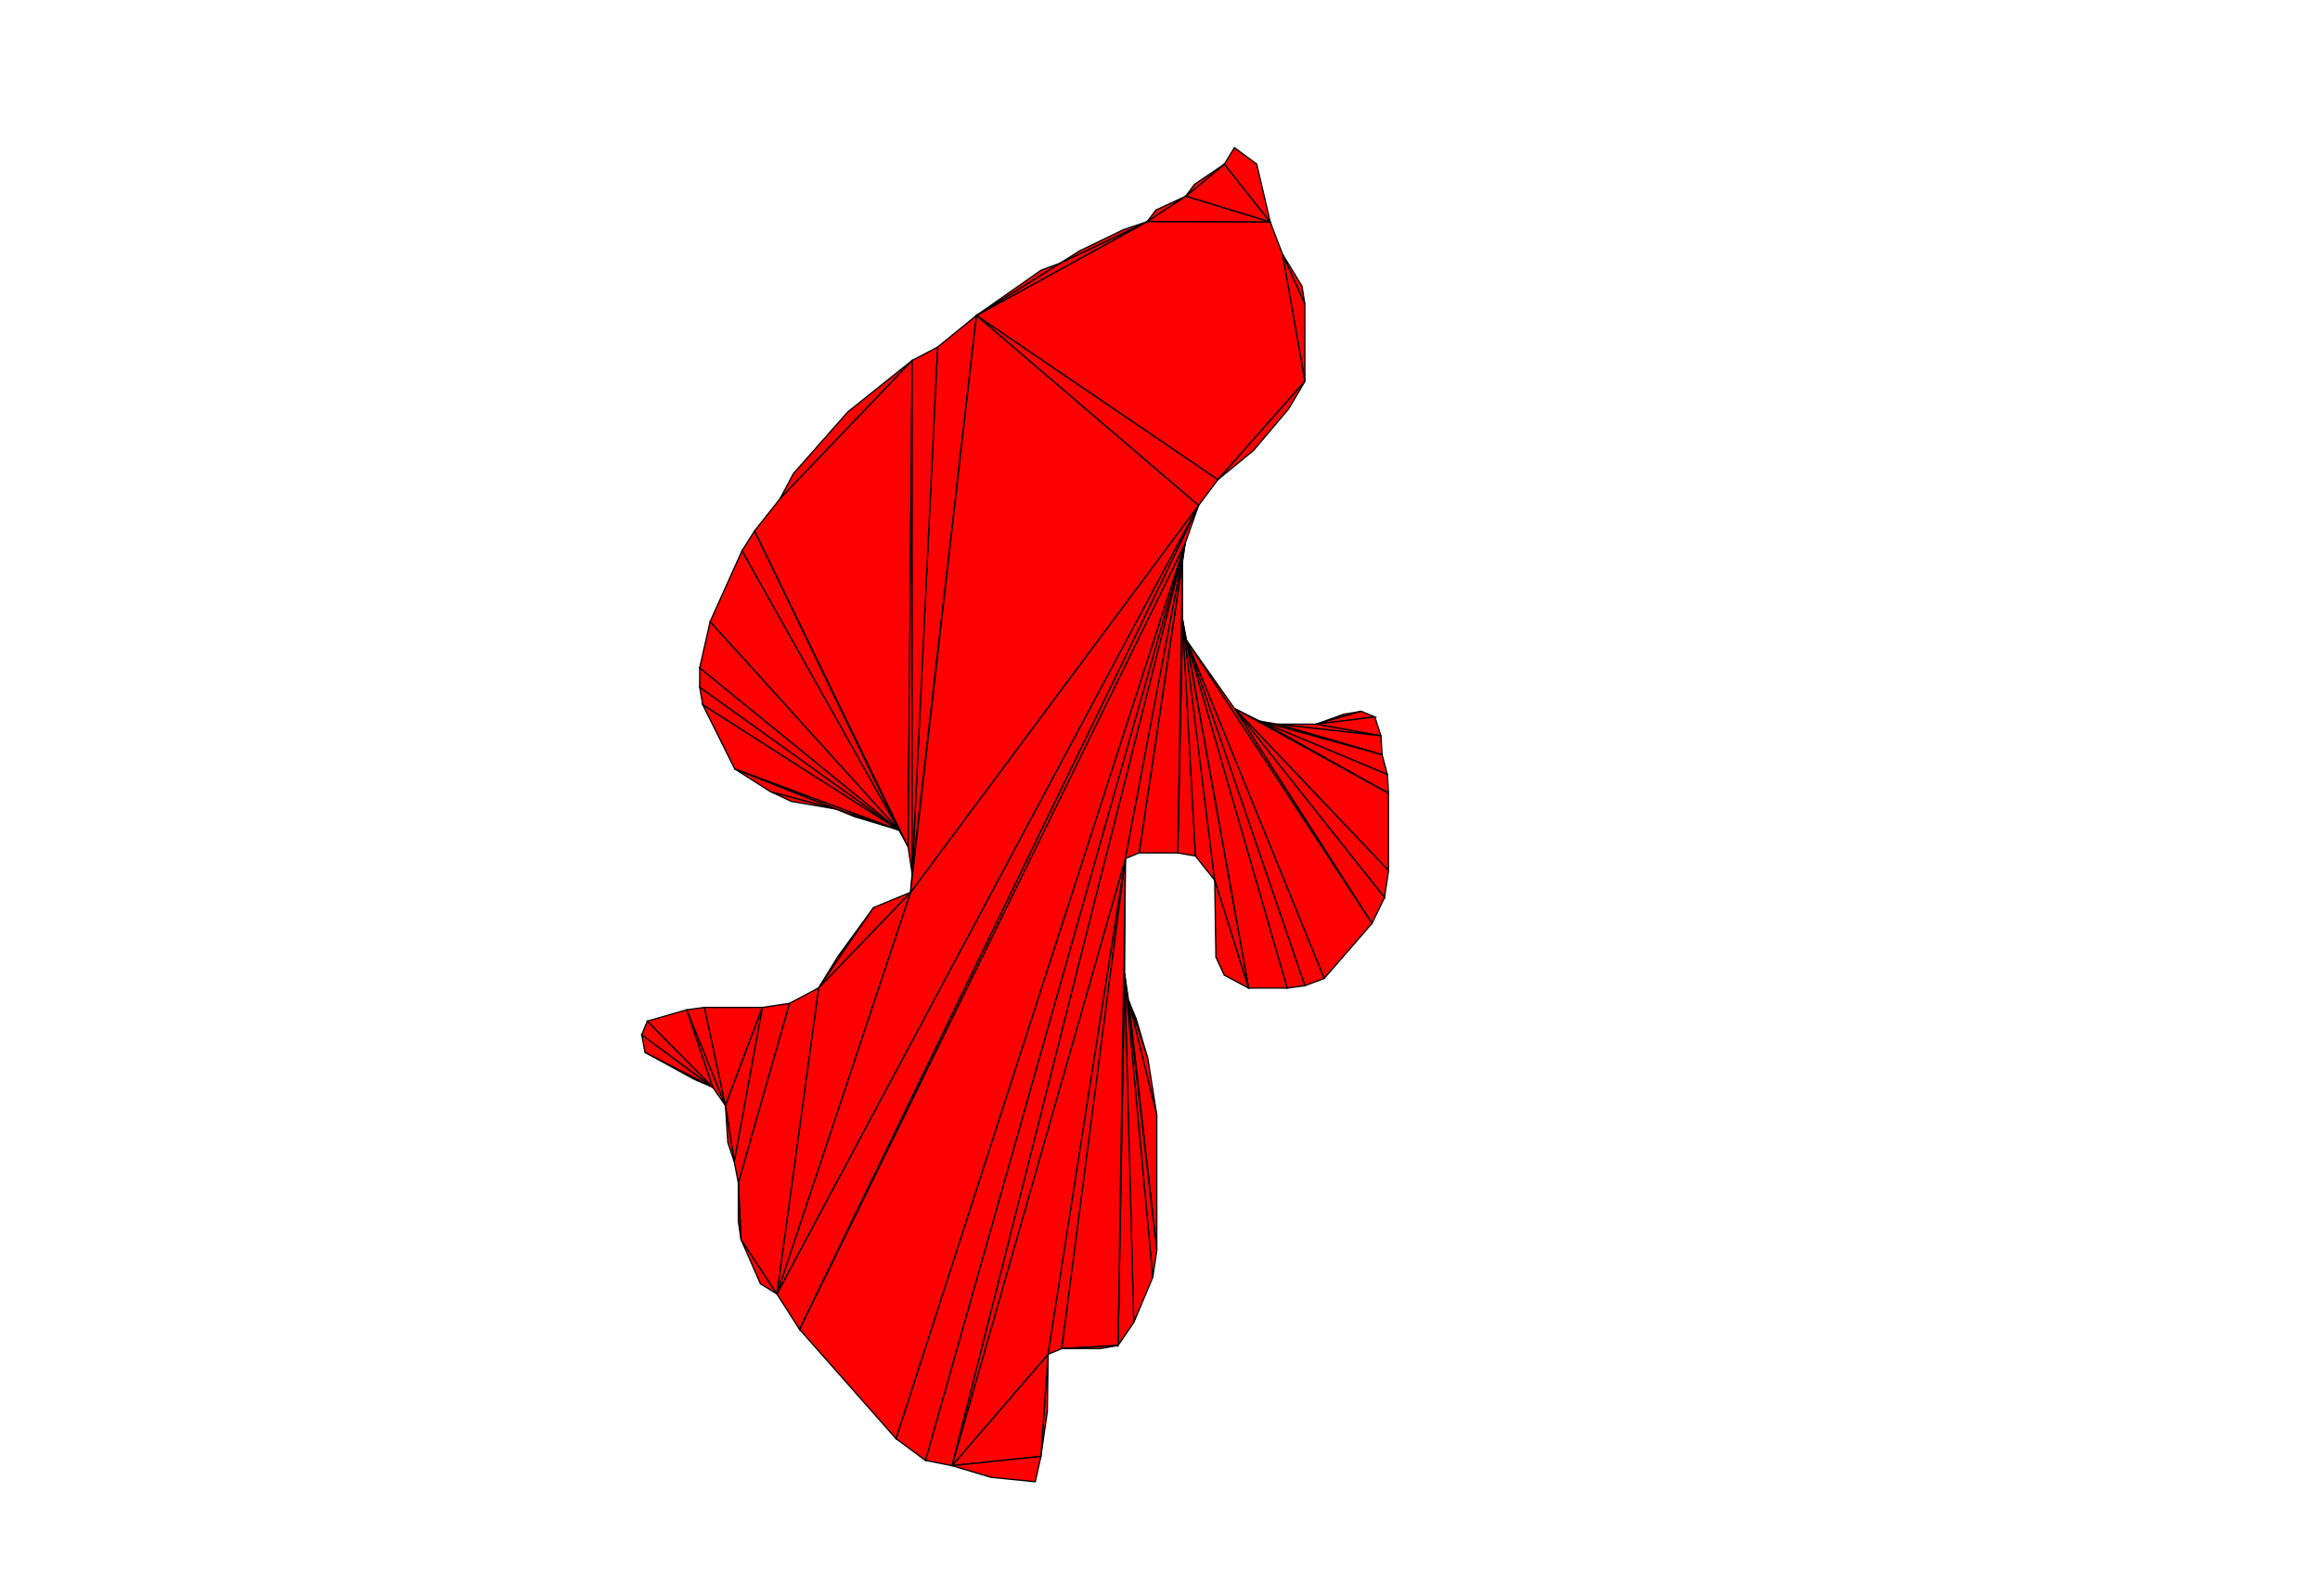 <?xml version='1.0' encoding='UTF-8' ?>
<svg viewBox = '46 -3 186 248' idth = '128' height = '128' xmlns = 'http://www.w3.org/2000/svg'>
<polygon points = '137,31.438 138.375,29.625 143,27.484 ' fill='red' stroke='black' stroke-width='0.2'/>
<polygon points = '158.031,36.484 161.055,41.453 161.5,44.25 ' fill='red' stroke='black' stroke-width='0.2'/>
<polygon points = '163.25,109.5 167.5,107.969 170.25,107.5 ' fill='red' stroke='black' stroke-width='0.2'/>
<polygon points = '163.25,109.5 170.25,107.5 172.375,108.375 ' fill='red' stroke='black' stroke-width='0.2'/>
<polygon points = '163.25,109.5 172.375,108.375 173.312,111.312 ' fill='red' stroke='black' stroke-width='0.2'/>
<polygon points = '173.312,111.312 157.25,109.5 163.25,109.5 ' fill='red' stroke='black' stroke-width='0.2'/>
<polygon points = '157.25,109.5 173.312,111.312 173.5,114.25 ' fill='red' stroke='black' stroke-width='0.2'/>
<polygon points = '173.5,114.25 154.5,109.031 157.25,109.5 ' fill='red' stroke='black' stroke-width='0.2'/>
<polygon points = '154.5,109.031 173.5,114.25 174.312,117.312 ' fill='red' stroke='black' stroke-width='0.2'/>
<polygon points = '154.5,109.031 174.312,117.312 174.5,120.25 ' fill='red' stroke='black' stroke-width='0.2'/>
<polygon points = '174.5,120.25 150.562,107.062 154.5,109.031 ' fill='red' stroke='black' stroke-width='0.2'/>
<polygon points = '150.562,107.062 174.5,120.25 174.5,132.25 ' fill='red' stroke='black' stroke-width='0.2'/>
<polygon points = '150.562,107.062 174.5,132.25 173.875,136.438 ' fill='red' stroke='black' stroke-width='0.2'/>
<polygon points = '150.562,107.062 173.875,136.438 171.922,140.453 ' fill='red' stroke='black' stroke-width='0.2'/>
<polygon points = '171.922,140.453 143.125,96.5 150.562,107.062 ' fill='red' stroke='black' stroke-width='0.2'/>
<polygon points = '143.125,96.5 171.922,140.453 164.5,149 ' fill='red' stroke='black' stroke-width='0.2'/>
<polygon points = '143.125,96.5 164.5,149 161.5,150.125 ' fill='red' stroke='black' stroke-width='0.2'/>
<polygon points = '143.125,96.5 161.5,150.125 158.75,150.5 ' fill='red' stroke='black' stroke-width='0.2'/>
<polygon points = '143.125,96.5 158.75,150.5 152.75,150.5 ' fill='red' stroke='black' stroke-width='0.2'/>
<polygon points = '152.75,150.5 142.5,93.25 143.125,96.5 ' fill='red' stroke='black' stroke-width='0.2'/>
<polygon points = '142.5,93.25 144.508,129.977 141.75,129.5 ' fill='red' stroke='black' stroke-width='0.2'/>
<polygon points = '141.75,129.5 142.5,84.25 142.5,93.25 ' fill='red' stroke='black' stroke-width='0.2'/>
<polygon points = '147.5,133.75 144.508,129.977 142.5,93.25 ' fill='red' stroke='black' stroke-width='0.2'/>
<polygon points = '142.5,93.25 152.75,150.5 147.5,133.75 ' fill='red' stroke='black' stroke-width='0.2'/>
<polygon points = '152.75,150.5 148.984,148.484 147.688,145.688 147.5,133.75 ' fill='red' stroke='black' stroke-width='0.2'/>
<polygon points = '142.5,84.25 141.75,129.5 135.75,129.5 ' fill='red' stroke='black' stroke-width='0.2'/>
<polygon points = '135.75,129.5 142.875,81.5 142.5,84.25 ' fill='red' stroke='black' stroke-width='0.2'/>
<polygon points = '134.125,152.438 135.312,155.312 137.125,161.5 ' fill='red' stroke='black' stroke-width='0.2'/>
<polygon points = '134.125,152.438 137.125,161.5 138.5,170.25 ' fill='red' stroke='black' stroke-width='0.2'/>
<polygon points = '134.125,152.438 138.5,170.25 138.5,191.25 ' fill='red' stroke='black' stroke-width='0.2'/>
<polygon points = '138.5,191.25 133.5,148.25 134.125,152.438 ' fill='red' stroke='black' stroke-width='0.2'/>
<polygon points = '133.5,148.25 138.5,191.25 137.875,195.438 ' fill='red' stroke='black' stroke-width='0.2'/>
<polygon points = '133.5,148.25 137.875,195.438 134.922,202.453 ' fill='red' stroke='black' stroke-width='0.2'/>
<polygon points = '133.5,148.25 134.922,202.453 132.484,206.016 ' fill='red' stroke='black' stroke-width='0.2'/>
<polygon points = '132.484,206.016 133.625,130.375 133.5,148.25 ' fill='red' stroke='black' stroke-width='0.2'/>
<polygon points = '121.625,207.375 121.5,216.25 120.5,223.25 ' fill='red' stroke='black' stroke-width='0.2'/>
<polygon points = '121.625,207.375 120.5,223.25 106.688,224.688 ' fill='red' stroke='black' stroke-width='0.2'/>
<polygon points = '121.625,207.375 106.688,224.688 133.625,130.375 ' fill='red' stroke='black' stroke-width='0.2'/>
<polygon points = '133.625,130.375 123.75,206.5 121.625,207.375 ' fill='red' stroke='black' stroke-width='0.2'/>
<polygon points = '106.688,224.688 142.875,81.5 133.625,130.375 ' fill='red' stroke='black' stroke-width='0.2'/>
<polygon points = '133.625,130.375 132.484,206.016 123.75,206.5 ' fill='red' stroke='black' stroke-width='0.2'/>
<polygon points = '142.875,81.5 135.75,129.5 133.625,130.375 ' fill='red' stroke='black' stroke-width='0.2'/>
<polygon points = '142.875,81.5 106.688,224.688 102.562,223.875 ' fill='red' stroke='black' stroke-width='0.2'/>
<polygon points = '142.875,81.5 102.562,223.875 97.996,220.496 ' fill='red' stroke='black' stroke-width='0.2'/>
<polygon points = '142.875,81.5 97.996,220.496 83,203.5 ' fill='red' stroke='black' stroke-width='0.2'/>
<polygon points = '83,203.5 144.992,75.508 142.875,81.5 ' fill='red' stroke='black' stroke-width='0.2'/>
<polygon points = '120.5,223.25 119.625,227.188 112.75,226.5 106.688,224.688 ' fill='red' stroke='black' stroke-width='0.2'/>
<polygon points = '132.484,206.016 129.75,206.5 123.75,206.5 ' fill='red' stroke='black' stroke-width='0.2'/>
<polygon points = '79.49,198.006 76.938,196.438 73.922,189.547 ' fill='red' stroke='black' stroke-width='0.2'/>
<polygon points = '69.531,165.906 66.688,164.688 59,160.484 ' fill='red' stroke='black' stroke-width='0.2'/>
<polygon points = '69.531,165.906 59,160.484 58.5,157.75 ' fill='red' stroke='black' stroke-width='0.2'/>
<polygon points = '69.531,165.906 58.5,157.75 59.375,155.625 ' fill='red' stroke='black' stroke-width='0.2'/>
<polygon points = '69.531,165.906 59.375,155.625 65.5,153.875 ' fill='red' stroke='black' stroke-width='0.2'/>
<polygon points = '65.5,153.875 71.5,168.75 69.531,165.906 ' fill='red' stroke='black' stroke-width='0.2'/>
<polygon points = '71.5,168.75 65.5,153.875 68.25,153.5 ' fill='red' stroke='black' stroke-width='0.2'/>
<polygon points = '71.5,168.75 68.25,153.5 77.25,153.5 ' fill='red' stroke='black' stroke-width='0.2'/>
<polygon points = '77.25,153.5 72.875,177.5 71.5,168.75 ' fill='red' stroke='black' stroke-width='0.2'/>
<polygon points = '72.875,177.5 71.875,174.5 71.5,168.75 ' fill='red' stroke='black' stroke-width='0.2'/>
<polygon points = '85.977,150.461 89.02,145.512 94.516,137.984 ' fill='red' stroke='black' stroke-width='0.2'/>
<polygon points = '98.438,125.938 91.562,123.875 88.688,122.688 ' fill='red' stroke='black' stroke-width='0.2'/>
<polygon points = '88.688,122.688 81.75,121.5 78.469,119.969 ' fill='red' stroke='black' stroke-width='0.2'/>
<polygon points = '88.688,122.688 78.469,119.969 72.938,116.438 ' fill='red' stroke='black' stroke-width='0.2'/>
<polygon points = '72.938,116.438 98.438,125.938 88.688,122.688 ' fill='red' stroke='black' stroke-width='0.2'/>
<polygon points = '98.438,125.938 72.938,116.438 67.969,106.469 ' fill='red' stroke='black' stroke-width='0.2'/>
<polygon points = '98.438,125.938 67.969,106.469 67.5,103.75 ' fill='red' stroke='black' stroke-width='0.2'/>
<polygon points = '98.438,125.938 67.5,103.75 67.5,100.75 ' fill='red' stroke='black' stroke-width='0.2'/>
<polygon points = '98.438,125.938 67.5,100.75 69.125,93.562 ' fill='red' stroke='black' stroke-width='0.2'/>
<polygon points = '98.438,125.938 69.125,93.562 74.078,82.547 ' fill='red' stroke='black' stroke-width='0.2'/>
<polygon points = '98.438,125.938 74.078,82.547 76.031,79.469 ' fill='red' stroke='black' stroke-width='0.2'/>
<polygon points = '76.031,79.469 99.875,128.562 98.438,125.938 ' fill='red' stroke='black' stroke-width='0.2'/>
<polygon points = '79.979,74.475 82.078,70.547 90.5,61 100.502,52.998 ' fill='red' stroke='black' stroke-width='0.2'/>
<polygon points = '99.875,128.562 76.031,79.469 79.979,74.475 100.502,52.998 ' fill='red' stroke='black' stroke-width='0.2'/>
<polygon points = '100.502,52.998 100.5,132.75 99.875,128.562 ' fill='red' stroke='black' stroke-width='0.2'/>
<polygon points = '100.5,132.75 104.453,50.922 110.5,46 ' fill='red' stroke='black' stroke-width='0.2'/>
<polygon points = '110.5,46 100.25,135.625 100.5,132.75 ' fill='red' stroke='black' stroke-width='0.2'/>
<polygon points = '100.5,132.75 100.502,52.998 104.453,50.922 ' fill='red' stroke='black' stroke-width='0.2'/>
<polygon points = '143,27.484 149.004,22.496 156.125,31.5 ' fill='red' stroke='black' stroke-width='0.2'/>
<polygon points = '158.031,36.484 161.5,44.25 161.5,56.25 ' fill='red' stroke='black' stroke-width='0.2'/>
<polygon points = '144.992,75.508 83,203.5 79.49,198.006 ' fill='red' stroke='black' stroke-width='0.2'/>
<polygon points = '100.25,135.625 144.992,75.508 79.49,198.006 ' fill='red' stroke='black' stroke-width='0.2'/>
<polygon points = '79.49,198.006 85.977,150.461 100.25,135.625 ' fill='red' stroke='black' stroke-width='0.2'/>
<polygon points = '144.992,75.508 100.25,135.625 110.5,46 ' fill='red' stroke='black' stroke-width='0.2'/>
<polygon points = '110.5,46 147.999,71.501 144.992,75.508 ' fill='red' stroke='black' stroke-width='0.2'/>
<polygon points = '85.977,150.461 94.516,137.984 100.25,135.625 ' fill='red' stroke='black' stroke-width='0.2'/>
<polygon points = '79.49,198.006 73.922,189.547 73.5,180.75 81.438,152.875 85.977,150.461 ' fill='red' stroke='black' stroke-width='0.2'/>
<polygon points = '137,31.438 143,27.484 156.125,31.5 ' fill='red' stroke='black' stroke-width='0.2'/>
<polygon points = '156.125,31.5 158.031,36.484 161.5,56.25 147.999,71.501 110.5,46 137,31.438 ' fill='red' stroke='black' stroke-width='0.2'/>
<polygon points = '110.5,46 123.5,37.875 137,31.438 ' fill='red' stroke='black' stroke-width='0.2'/>
<polygon points = '123.5,37.875 126.531,35.969 133.312,32.688 137,31.438 ' fill='red' stroke='black' stroke-width='0.2'/>
<polygon points = '110.5,46 120.508,38.992 123.5,37.875 ' fill='red' stroke='black' stroke-width='0.2'/>
<polygon points = '73.5,180.75 72.875,177.5 77.25,153.5 81.438,152.875 ' fill='red' stroke='black' stroke-width='0.2'/>
<polygon points = '73.922,189.547 73.5,186.75 73.5,180.75 ' fill='red' stroke='black' stroke-width='0.2'/>
<polygon points = '161.5,56.25 158.992,60.508 153.5,67 147.999,71.501 ' fill='red' stroke='black' stroke-width='0.2'/>
<polygon points = '149.004,22.496 150.562,19.938 154.023,22.492 156.125,31.5 ' fill='red' stroke='black' stroke-width='0.2'/>
<polygon points = '143,27.484 144.375,25.625 149.004,22.496 ' fill='red' stroke='black' stroke-width='0.2'/>
</svg>
